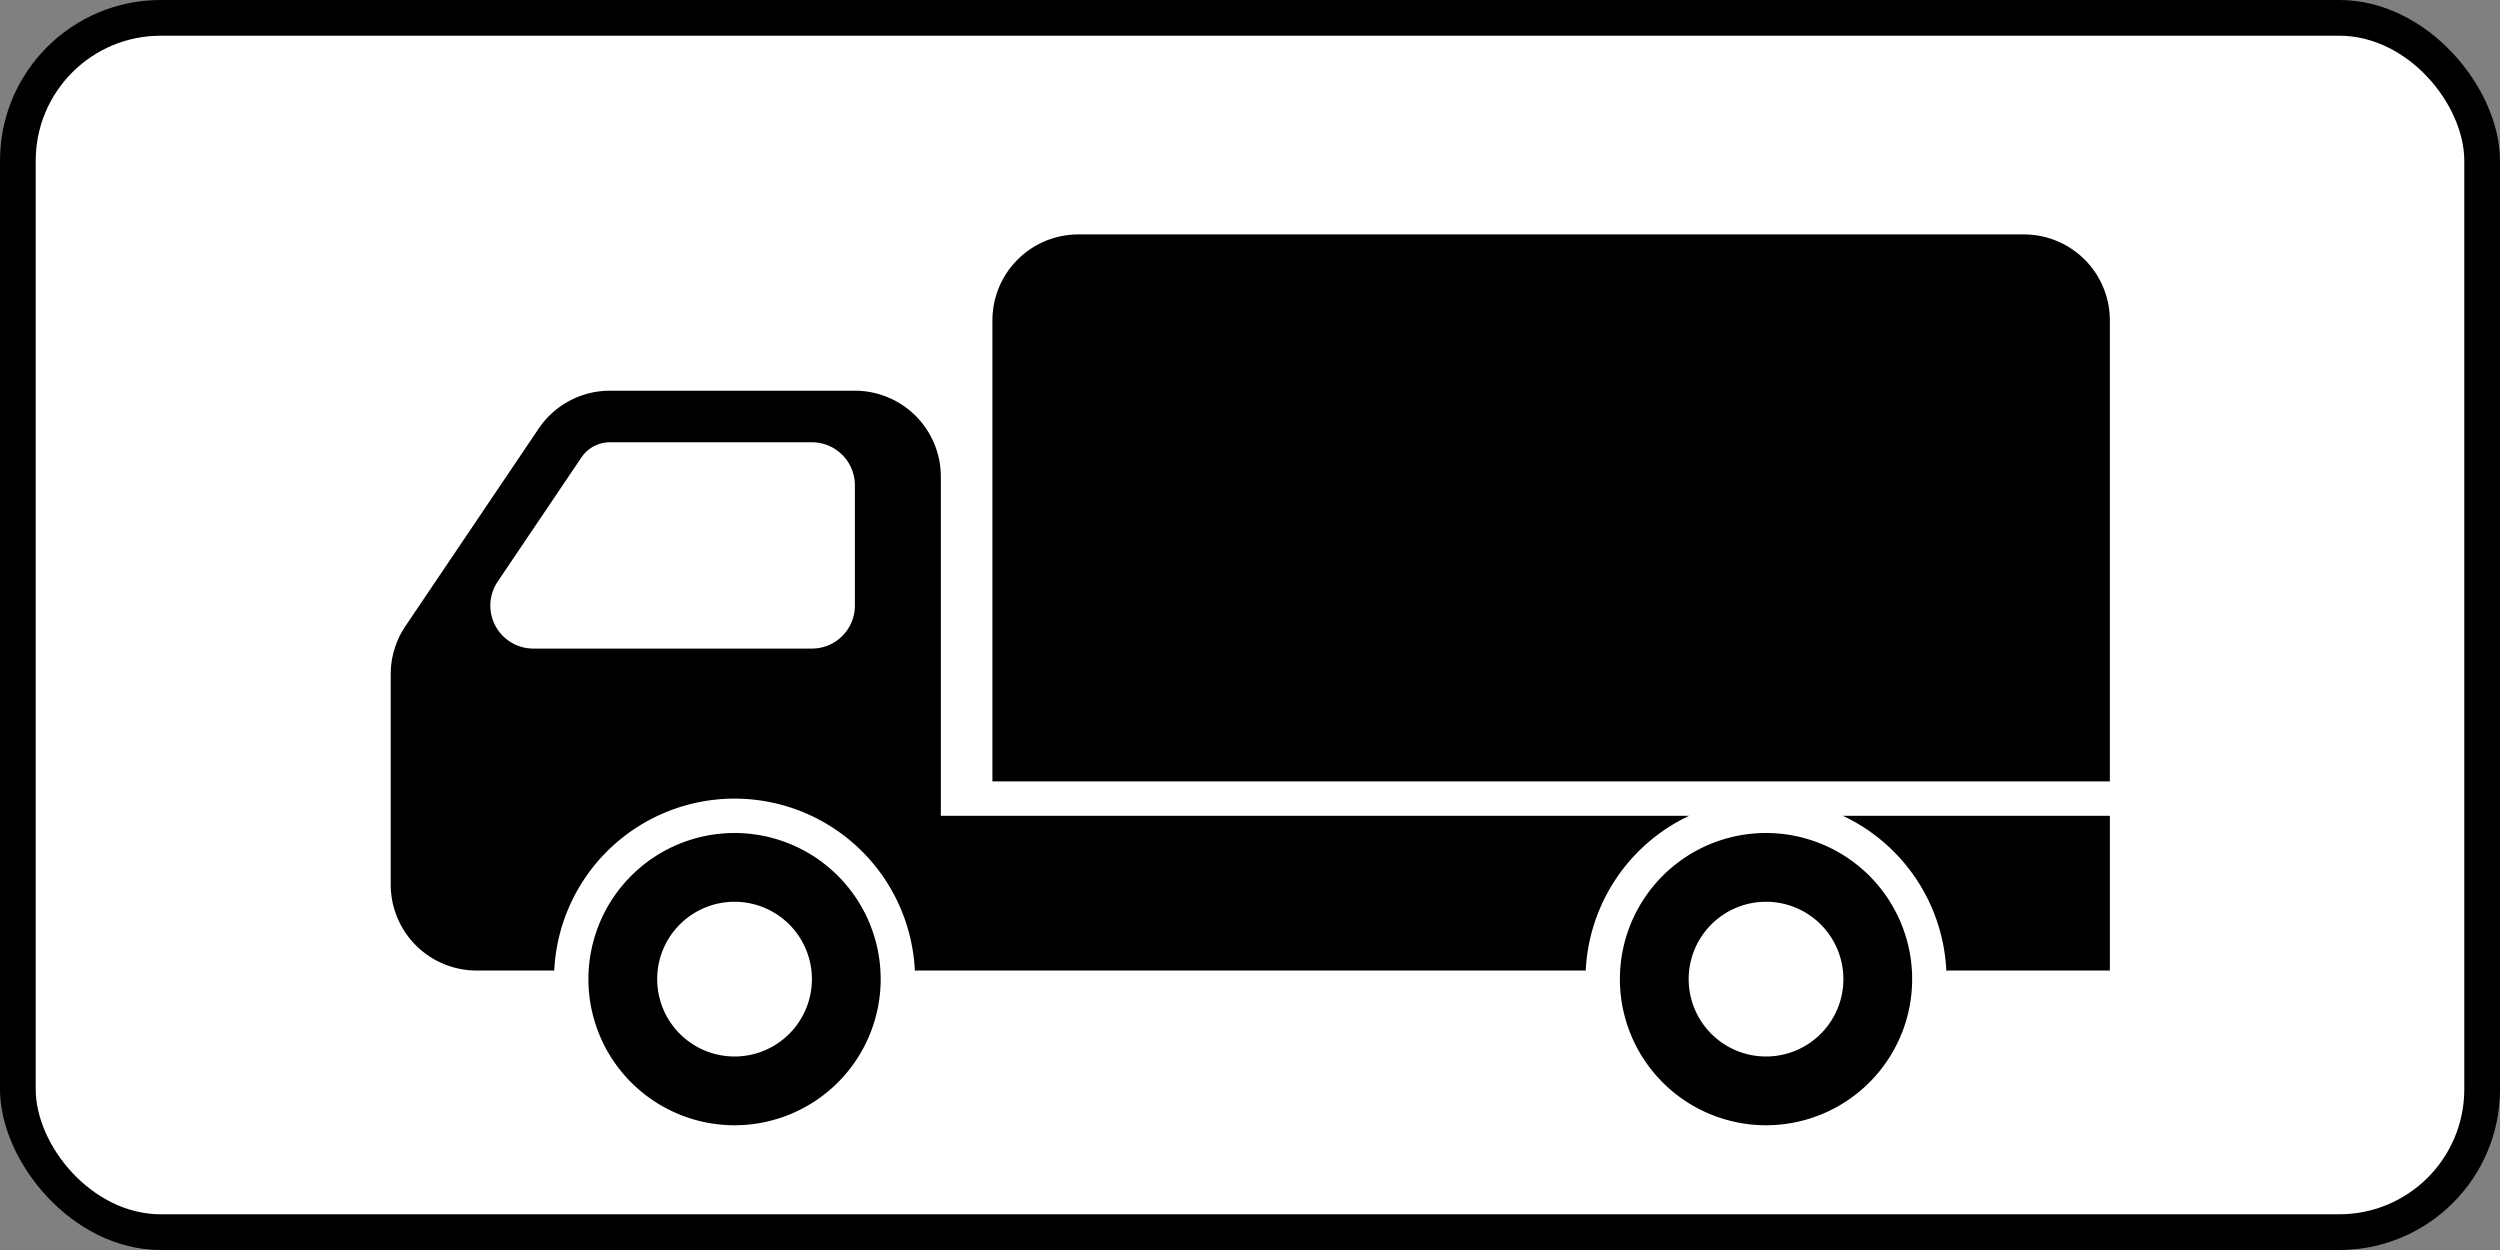 <?xml version="1.0" encoding="UTF-8" standalone="no"?>
<svg xmlns="http://www.w3.org/2000/svg" width="700" height="350" version="1.1">
  <rect width="100%" height="100%" fill="#808080" stroke="none"/>
  <title>8.4.1 Вид транспортного средства</title>
  <rect style="fill:#000000;" x="0" y="0" width="700" height="350" rx="45" ry="45"/>
  <rect style="fill:#ffffff;" x="10" y="10" width="680" height="330" rx="35" ry="35"/>
  <path style="fill:#000000;" transform="scale(1.094)" d="m 540 200 v -118 a 22 22 0 0 0 -22 -22 h -242 a 22 22 0 0 0 -22 22 v 118 z"/>
  <path style="fill:#000000;" transform="scale(1.094) translate(-10 -178.40) scale(1.1)" d="m 100 368 a 20 20 0 0 0 20 20 h 18.05 a 42 42 0 0 1 41.95 -40 a 42 42 0 0 1 41.95 40 h 156.10 a 42 42 0 0 1 24.06 -36 h -174.11 v -78.91 a 20 20 0 0 0 -20 -20 h -57 a 20 20 0 0 0 -16.58 8.82 l -31 45.96 a 20 20 0 0 0 -3.42 11.18 z m 33.18 -54.91 a 10 10 0 0 1 -10 -10 a 10 10 0 0 1 1.71 -5.59 l 19.48 -28.88 a 8 8 0 0 1 6.63 -3.53 h 47 a 10 10 0 0 1 10 10 v 28 a 10 10 0 0 1 -10 10 z"/>
  <path style="fill:#000000;" transform="scale(1.094) translate(-10 -178.40) scale(1.1)" d="m 500 388 v -36 h -62.11 a 42 42 0 0 1 24.06 36 z"/>
  <path style="fill:#000000;" transform="scale(1.094) translate(-10 -178.40) scale(1.1)" d="m 180 424 a 34 34 0 0 0 34 -34 a 34 34 0 0 0 -34 -34 a 34 34 0 0 0 -34 34 a 34 34 0 0 0 34 34 z m 0 -16 a 18 18 0 0 1 -18 -18 a 18 18 0 0 1 18 -18 a 18 18 0 0 1 18 18 a 18 18 0 0 1 -18 18 z"/>
  <path style="fill:#000000;" transform="scale(1.094) translate(-10 -178.40) scale(1.1)" d="m 420 424 a 34 34 0 0 0 34 -34 a 34 34 0 0 0 -34 -34 a 34 34 0 0 0 -34 34 a 34 34 0 0 0 34 34 z m 0 -16 a 18 18 0 0 1 -18 -18 a 18 18 0 0 1 18 -18 a 18 18 0 0 1 18 18 a 18 18 0 0 1 -18 18 z"/>
</svg>
